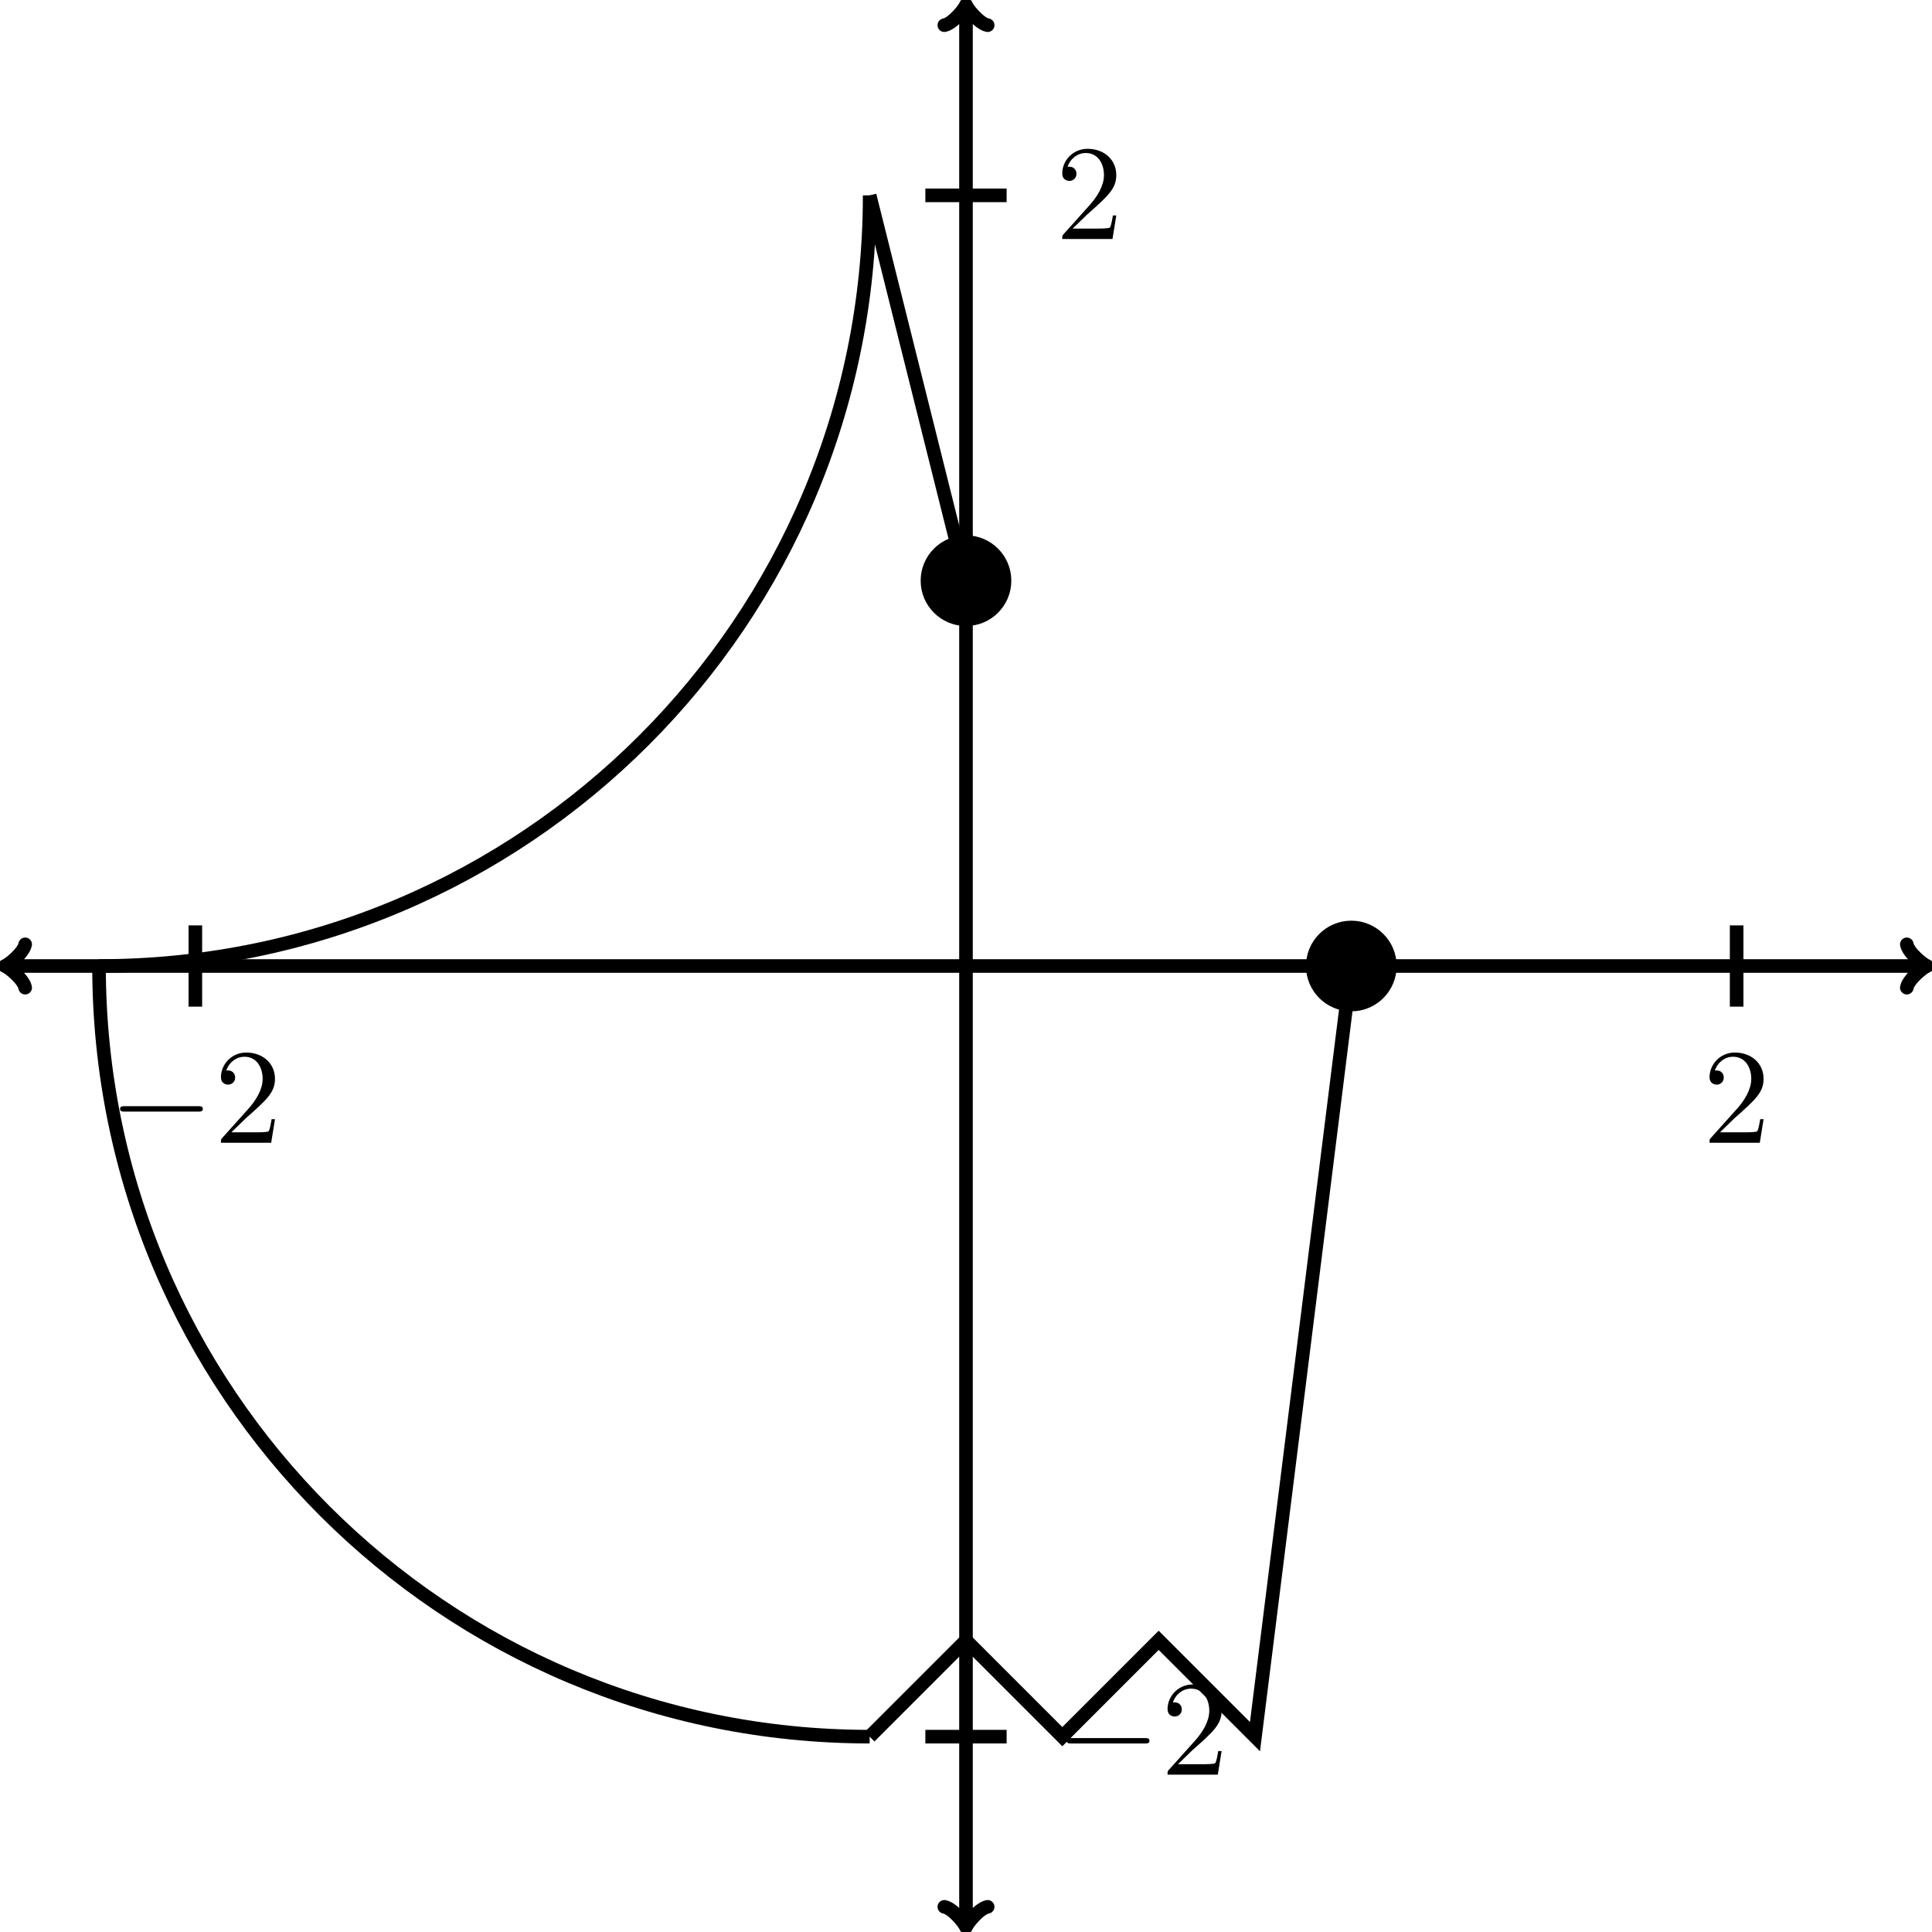 <?xml version="1.0" encoding="UTF-8" standalone="no"?>
<!DOCTYPE svg PUBLIC "-//W3C//DTD SVG 1.1//EN" "http://www.w3.org/Graphics/SVG/1.1/DTD/svg11.dtd">
<svg xmlns="http://www.w3.org/2000/svg" xmlns:xlink="http://www.w3.org/1999/xlink" version="1.1" width="142.131pt" height="142.131pt" viewBox="0 0 142.131 142.131">
<path transform="matrix(1,0,0,-1,71.065,71.066)" d="M 31.182 0 C 31.182 1.566 29.912 2.835 28.347 2.835 C 26.781 2.835 25.512 1.566 25.512 0 C 25.512 -1.566 26.781 -2.835 28.347 -2.835 C 29.912 -2.835 31.182 -1.566 31.182 0 Z M 28.347 0 "/>
<path transform="matrix(1,0,0,-1,71.065,71.066)" stroke-width="1" stroke-linecap="butt" stroke-miterlimit="10" stroke-linejoin="miter" fill="none" stroke="#000000" d="M 31.182 0 C 31.182 1.566 29.912 2.835 28.347 2.835 C 26.781 2.835 25.512 1.566 25.512 0 C 25.512 -1.566 26.781 -2.835 28.347 -2.835 C 29.912 -2.835 31.182 -1.566 31.182 0 Z M 28.347 0 "/>
<path transform="matrix(1,0,0,-1,71.065,71.066)" stroke-width="1" stroke-linecap="butt" stroke-miterlimit="10" stroke-linejoin="miter" fill="none" stroke="#000000" d="M 28.347 0 L 21.26 -56.694 L 14.173 -49.607 L 7.087 -56.694 L 0 -49.607 L -7.087 -56.694 "/>
<path transform="matrix(1,0,0,-1,71.065,71.066)" stroke-width="1" stroke-linecap="butt" stroke-miterlimit="10" stroke-linejoin="miter" fill="none" stroke="#000000" d="M -7.087 -56.694 C -38.398 -56.694 -63.78 -31.311 -63.78 0 "/>
<path transform="matrix(1,0,0,-1,71.065,71.066)" stroke-width="1" stroke-linecap="butt" stroke-miterlimit="10" stroke-linejoin="miter" fill="none" stroke="#000000" d="M -63.78 0 C -32.469 0 -7.087 25.382 -7.087 56.694 "/>
<path transform="matrix(1,0,0,-1,71.065,71.066)" stroke-width="1" stroke-linecap="butt" stroke-miterlimit="10" stroke-linejoin="miter" fill="none" stroke="#000000" d="M -7.087 56.694 L 0 28.347 "/>
<path transform="matrix(1,0,0,-1,71.065,71.066)" d="M 2.835 28.347 C 2.835 29.912 1.566 31.182 0 31.182 C -1.566 31.182 -2.835 29.912 -2.835 28.347 C -2.835 26.781 -1.566 25.512 0 25.512 C 1.566 25.512 2.835 26.781 2.835 28.347 Z M 0 28.347 "/>
<path transform="matrix(1,0,0,-1,71.065,71.066)" stroke-width="1" stroke-linecap="butt" stroke-miterlimit="10" stroke-linejoin="miter" fill="none" stroke="#000000" d="M 2.835 28.347 C 2.835 29.912 1.566 31.182 0 31.182 C -1.566 31.182 -2.835 29.912 -2.835 28.347 C -2.835 26.781 -1.566 25.512 0 25.512 C 1.566 25.512 2.835 26.781 2.835 28.347 Z M 0 28.347 "/>
<path transform="matrix(1,0,0,-1,71.065,71.066)" stroke-width="1" stroke-linecap="butt" stroke-miterlimit="10" stroke-linejoin="miter" fill="none" stroke="#000000" d="M -70.409 0 L 70.409 0 "/>
<path transform="matrix(-1,0,0,1,.656,71.066)" stroke-width="1" stroke-linecap="round" stroke-linejoin="round" fill="none" stroke="#000000" d="M -1.196 1.594 C -1.096 .996 0 .1 .299 0 C 0 -.1 -1.096 -.996 -1.196 -1.594 "/>
<path transform="matrix(1,0,0,-1,141.474,71.066)" stroke-width="1" stroke-linecap="round" stroke-linejoin="round" fill="none" stroke="#000000" d="M -1.196 1.594 C -1.096 .996 0 .1 .299 0 C 0 -.1 -1.096 -.996 -1.196 -1.594 "/>
<path transform="matrix(1,0,0,-1,71.065,71.066)" stroke-width="1" stroke-linecap="butt" stroke-miterlimit="10" stroke-linejoin="miter" fill="none" stroke="#000000" d="M 0 -70.409 L 0 70.409 "/>
<path transform="matrix(0,1,1,0,71.065,141.475)" stroke-width="1" stroke-linecap="round" stroke-linejoin="round" fill="none" stroke="#000000" d="M -1.196 1.594 C -1.096 .996 0 .1 .299 0 C 0 -.1 -1.096 -.996 -1.196 -1.594 "/>
<path transform="matrix(0,-1,-1,0,71.065,.657)" stroke-width="1" stroke-linecap="round" stroke-linejoin="round" fill="none" stroke="#000000" d="M -1.196 1.594 C -1.096 .996 0 .1 .299 0 C 0 -.1 -1.096 -.996 -1.196 -1.594 "/>
<path transform="matrix(1,0,0,-1,71.065,71.066)" stroke-width="1" stroke-linecap="butt" stroke-miterlimit="10" stroke-linejoin="miter" fill="none" stroke="#000000" d="M -56.694 2.989 L -56.694 -2.989 "/>
<symbol id="font_0_1">
<path d="M .576 0 C .593 0 .611 0 .611 .02 C .611 .04 .593 .04 .576 .04 L .035 .04 C .018 .04 0 .04 0 .02 C 0 0 .018 0 .035 0 L .576 0 Z "/>
</symbol>
<use xlink:href="#font_0_1" transform="matrix(9.963,0,0,-9.963,8.834,81.777)"/>
<symbol id="font_1_1">
<path d="M .077 .077 L .183 .18 C .339 .318 .399 .372 .399 .472 C .399 .586 .309 .666 .187 .666 C .074 .666 0 .574 0 .485 C 0 .429 .05 .429 .053 .429 C .07 .429 .105 .441 .105 .482 C .105 .508 .087 .534 .052 .534 C .044 .534 .042 .534 .039 .533 C .062 .598 .116 .635 .174 .635 C .265 .635 .308 .554 .308 .472 C .308 .392 .258 .313 .203 .251 L .011 .037 C 0 .026 0 .024 0 0 L .371 0 L .399 .174 L .374 .174 C .369 .144 .362 .1 .352 .085 C .345 .077 .279 .077 .257 .077 L .077 .077 Z "/>
</symbol>
<use xlink:href="#font_1_1" transform="matrix(9.963,0,0,-9.963,16.254,84.068)"/>
<path transform="matrix(1,0,0,-1,71.065,71.066)" stroke-width="1" stroke-linecap="butt" stroke-miterlimit="10" stroke-linejoin="miter" fill="none" stroke="#000000" d="M 56.694 2.989 L 56.694 -2.989 "/>
<use xlink:href="#font_1_1" transform="matrix(9.963,0,0,-9.963,125.766,84.068)"/>
<path transform="matrix(1,0,0,-1,71.065,71.066)" stroke-width="1" stroke-linecap="butt" stroke-miterlimit="10" stroke-linejoin="miter" fill="none" stroke="#000000" d="M -2.989 -56.694 L 2.989 -56.694 "/>
<use xlink:href="#font_0_1" transform="matrix(9.963,0,0,-9.963,78.475,128.263)"/>
<use xlink:href="#font_1_1" transform="matrix(9.963,0,0,-9.963,85.894,130.554)"/>
<path transform="matrix(1,0,0,-1,71.065,71.066)" stroke-width="1" stroke-linecap="butt" stroke-miterlimit="10" stroke-linejoin="miter" fill="none" stroke="#000000" d="M -2.989 56.694 L 2.989 56.694 "/>
<use xlink:href="#font_1_1" transform="matrix(9.963,0,0,-9.963,78.146,17.583)"/>
</svg>
